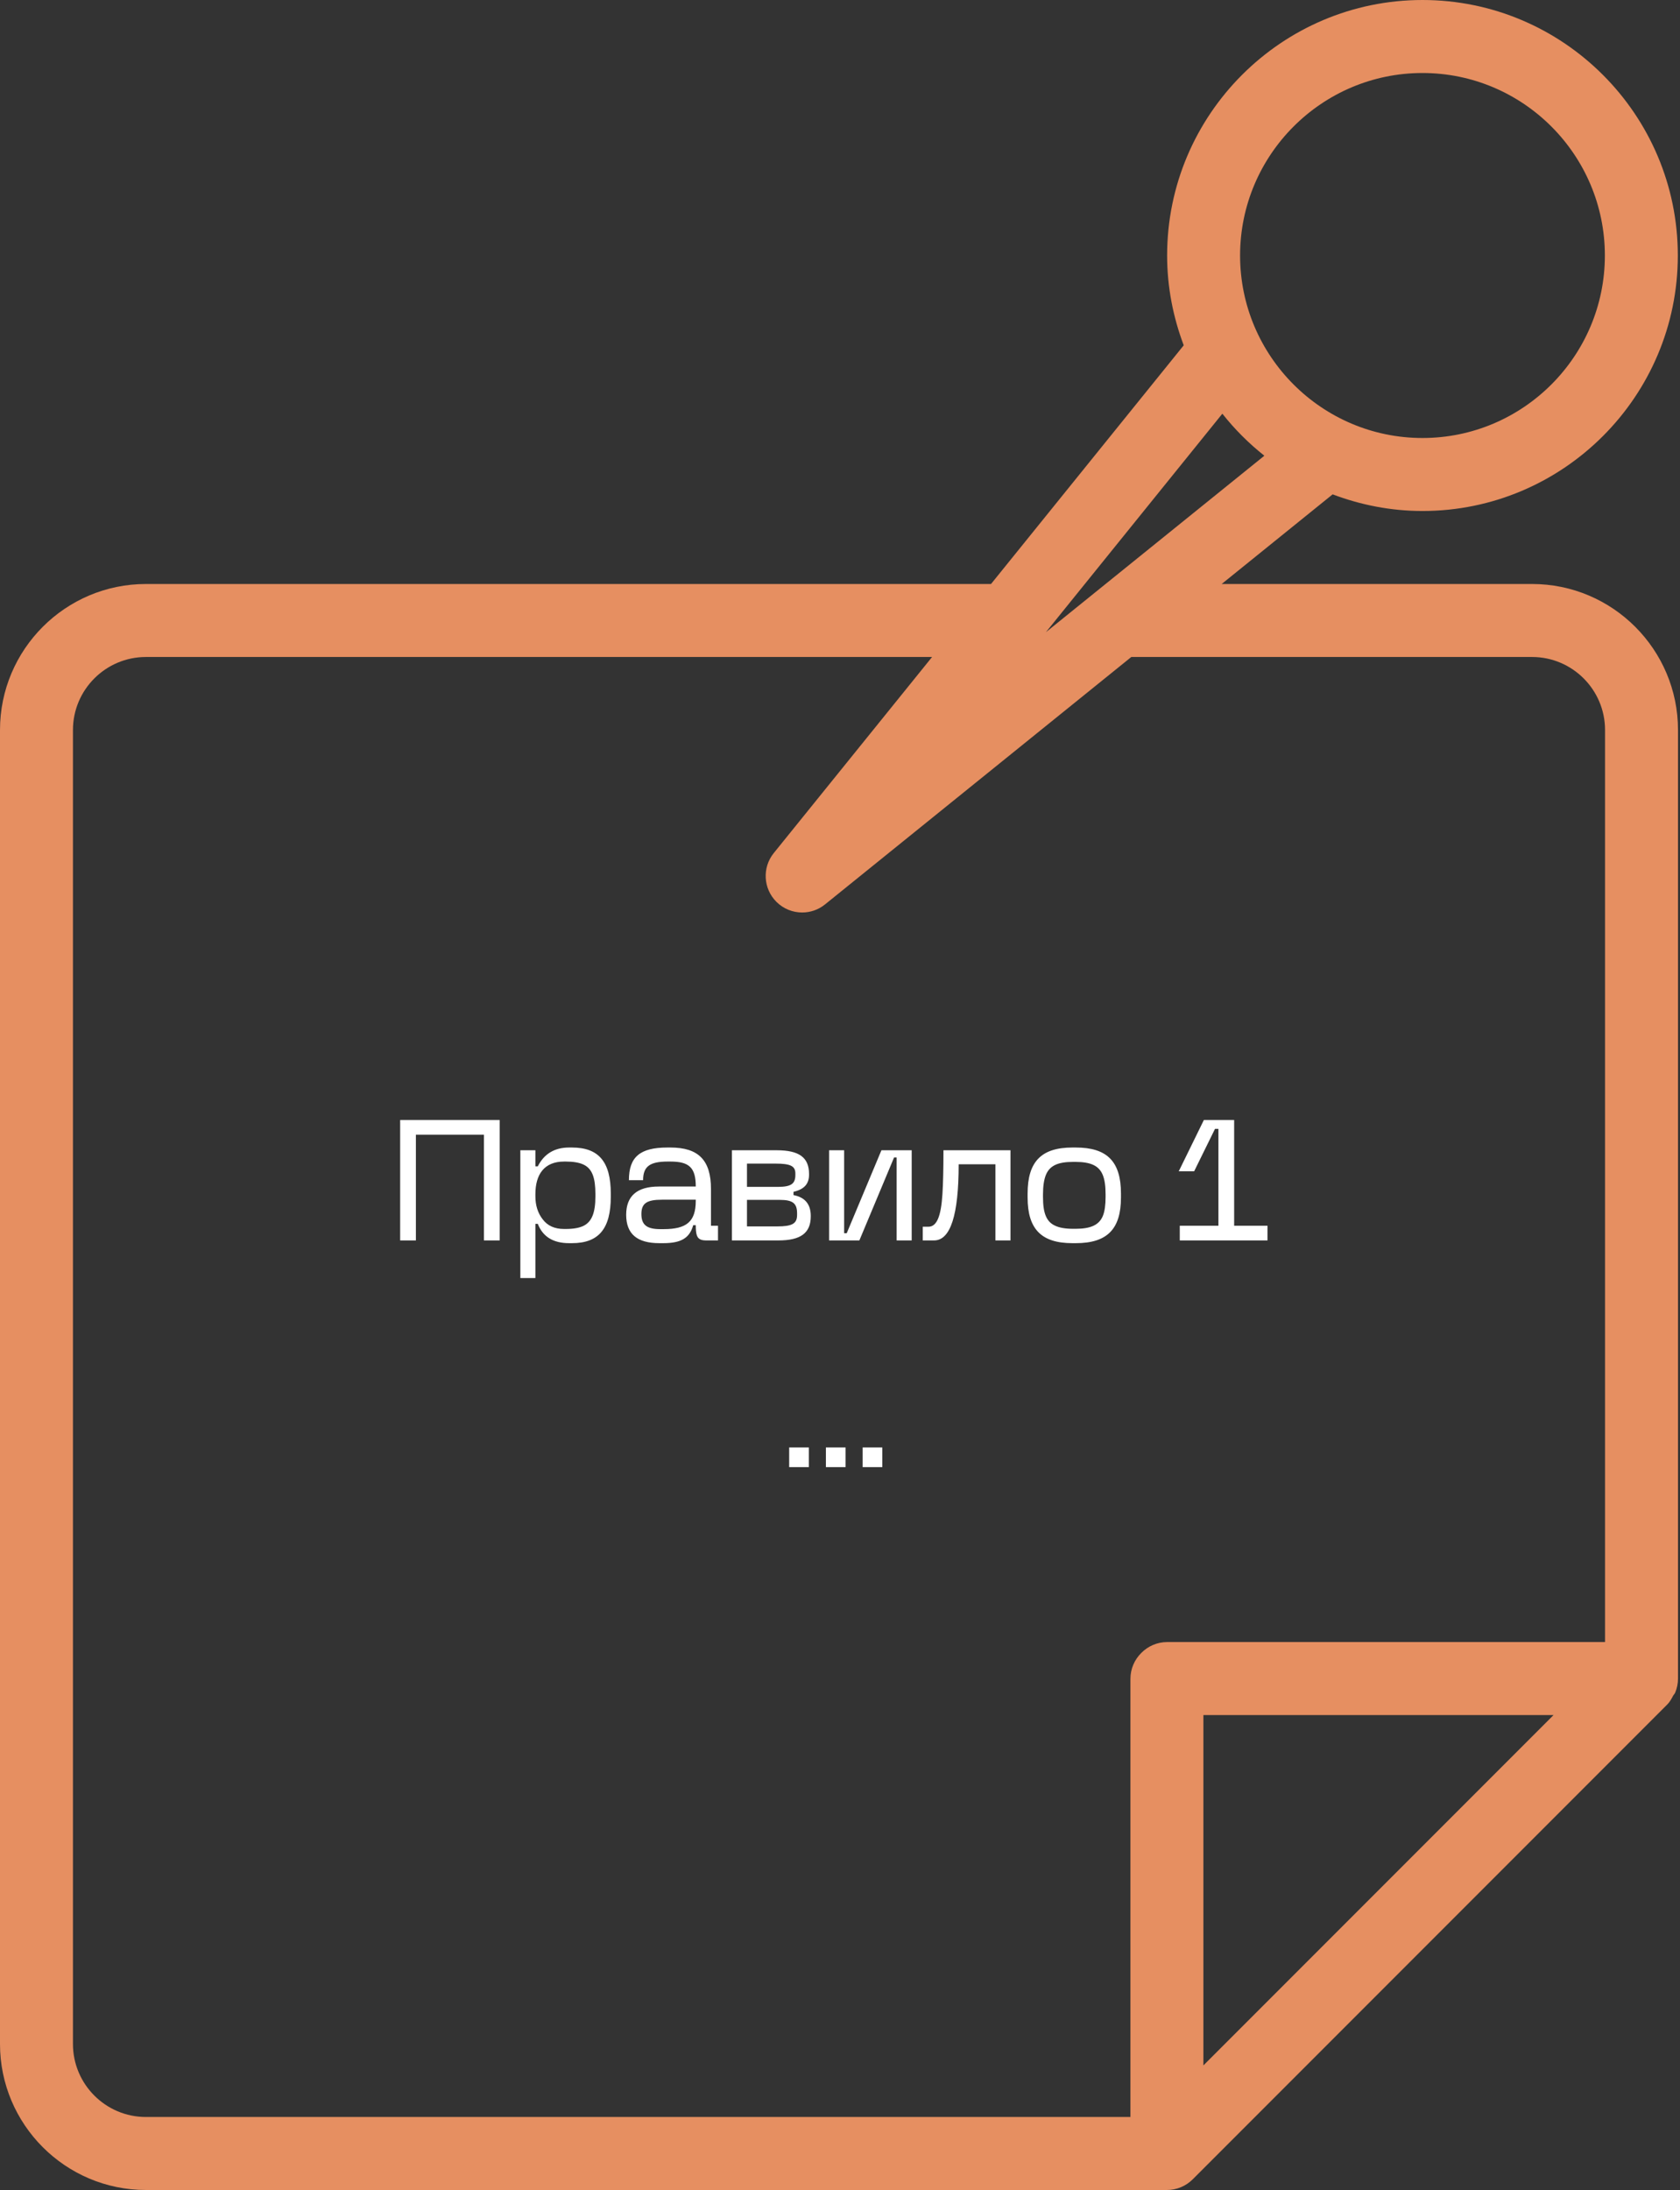 <svg width="393" height="512" viewBox="0 0 393 512" fill="none" xmlns="http://www.w3.org/2000/svg">
    <rect x="0" y="0" width="393" height="512" fill="#333333" stroke="none"/>
    <path d="M358.399 136.533H285.783L311.741 115.575C318.29 118.049 325.353 119.466 332.757 119.466C365.69 119.466 392.49 92.67 392.49 59.733C392.49 26.795 365.69 0 332.757 0C299.824 0 273.024 26.796 273.024 59.733C273.024 67.13 274.439 74.187 276.908 80.731L231.827 136.533H34.133C15.308 136.533 0 151.846 0 170.666V477.866C0 496.687 15.308 511.999 34.133 511.999H272.983C275.25 511.999 277.416 511.099 279.016 509.499L390.033 398.482C390.625 397.89 391.012 397.158 391.402 396.434C391.536 396.188 391.755 396.002 391.865 395.741C392.298 394.707 392.533 393.591 392.533 392.449V170.667C392.533 151.846 377.224 136.533 358.399 136.533ZM332.758 17.067C356.283 17.067 375.425 36.209 375.425 59.734C375.425 83.259 356.283 102.4 332.758 102.4C309.233 102.4 290.091 83.258 290.091 59.733C290.091 36.208 309.233 17.067 332.758 17.067ZM285.941 96.717C288.828 100.363 292.122 103.658 295.768 106.545L244.675 147.792L285.941 96.717ZM281.508 482.875V400.962H363.421L281.508 482.875ZM375.466 383.896H273.049C270.671 383.896 268.53 384.874 266.983 386.44C265.417 387.987 264.44 390.129 264.44 392.504V494.933H34.133C24.725 494.933 17.066 487.279 17.066 477.866V170.666C17.066 161.253 24.724 153.599 34.133 153.599H218.039L181.008 199.436C178.266 202.832 178.533 207.744 181.616 210.832C183.274 212.49 185.458 213.332 187.649 213.332C189.541 213.332 191.441 212.707 193.007 211.436L264.644 153.599H358.399C367.807 153.599 375.466 161.253 375.466 170.666V383.896Z" fill="#E68F61"/>
    <path d="M116.889 261.84V290H113.209V265.28H97.289V290H93.609V261.84H116.889ZM125.803 286.12H125.243V298.8H121.723V268.92H125.243V272.68H125.803C127.283 269.76 129.723 268.28 133.123 268.28H133.803C140.043 268.28 142.883 271.6 142.883 279.08V279.76C142.883 287.28 140.043 290.64 133.803 290.64H133.123C129.403 290.64 126.963 289.12 125.803 286.12ZM131.923 287.32H132.363C134.123 287.32 135.483 287.08 136.483 286.6C138.443 285.64 139.283 283.52 139.283 279.68V279.2C139.283 275.32 138.523 273.24 136.523 272.28C135.523 271.8 134.123 271.56 132.363 271.56H131.963C127.283 271.56 125.243 274.6 125.243 279.2V279.68C125.243 281.8 125.803 283.6 126.963 285.08C128.083 286.56 129.723 287.32 131.923 287.32ZM146.48 284C146.48 279.6 149.04 277.4 154.12 277.4H162.76C162.76 273 161.24 271.56 156.84 271.56H156.2C152 271.56 150.44 272.72 150.44 275.92H147.12C147.12 270.52 149.68 268.28 156.12 268.28H156.84C163.4 268.28 166.32 271.24 166.32 278V286.56H167.96V290H165.16C164.48 290 164 289.88 163.68 289.68C163 289.28 162.76 288.4 162.76 286.44H162.16C161.32 289.48 159.28 290.64 155.16 290.64H154.24C149.08 290.64 146.48 288.52 146.48 284ZM154.48 287.36H155.2C160.6 287.36 162.76 285.64 162.76 280.72V280.48H154.92C151.28 280.48 150.04 281.32 150.04 283.84C150.04 286.44 151.4 287.36 154.48 287.36ZM171.22 268.92H181.7C186.94 268.92 189.26 270.6 189.26 274.48V274.6C189.26 276.8 188.14 278.04 185.62 278.64V279.4C188.34 279.92 189.66 281.56 189.66 284.28V284.36C189.66 288.24 187.34 290 182.1 290H171.22V268.92ZM181.82 286.72C185.3 286.72 186.46 286.08 186.46 284.04V283.68C186.46 281.32 185.46 280.52 182.38 280.52H174.74V286.72H181.82ZM181.98 277.48C185.06 277.48 186.06 276.76 186.06 274.68V274.36C186.06 272.6 184.9 272.04 181.42 272.04H174.74V277.48H181.98ZM193.95 268.92H197.47V288.32H198.07L206.19 268.92H213.27V290H209.75V270.6H209.15L201.03 290H193.95V268.92ZM215.861 286.8H217.181C219.221 286.8 220.141 284.16 220.461 279.2C220.621 276.72 220.701 273.28 220.701 268.92H236.381V290H232.861V272.2H224.261C224.261 284.08 222.341 290 218.501 290H215.861V286.8ZM250.866 268.28H251.666C258.986 268.28 262.226 271.56 262.226 279.04V279.96C262.226 287.36 258.986 290.64 251.666 290.64H250.866C243.626 290.64 240.386 287.36 240.386 279.96V279.04C240.386 271.56 243.626 268.28 250.866 268.28ZM251.026 287.28H251.586C255.146 287.28 257.106 286.4 257.986 284.28C258.426 283.2 258.626 281.72 258.626 279.84V279.24C258.626 275.36 257.826 273.32 255.786 272.36C254.786 271.88 253.386 271.64 251.586 271.64H251.026C247.466 271.64 245.546 272.52 244.666 274.68C244.226 275.76 243.986 277.28 243.986 279.24V279.84C243.986 283.64 244.786 285.64 246.826 286.56C247.826 287.04 249.226 287.28 251.026 287.28ZM288.703 286.56H296.503V290H275.983V286.56H285.023V263.92H284.223L279.343 273.84H275.743L281.623 261.84H288.703V286.56ZM189.209 338.4V343H184.609V338.4H189.209ZM197.803 338.4V343H193.203V338.4H197.803ZM206.397 338.4V343H201.797V338.4H206.397Z" fill="white"/>
</svg>
